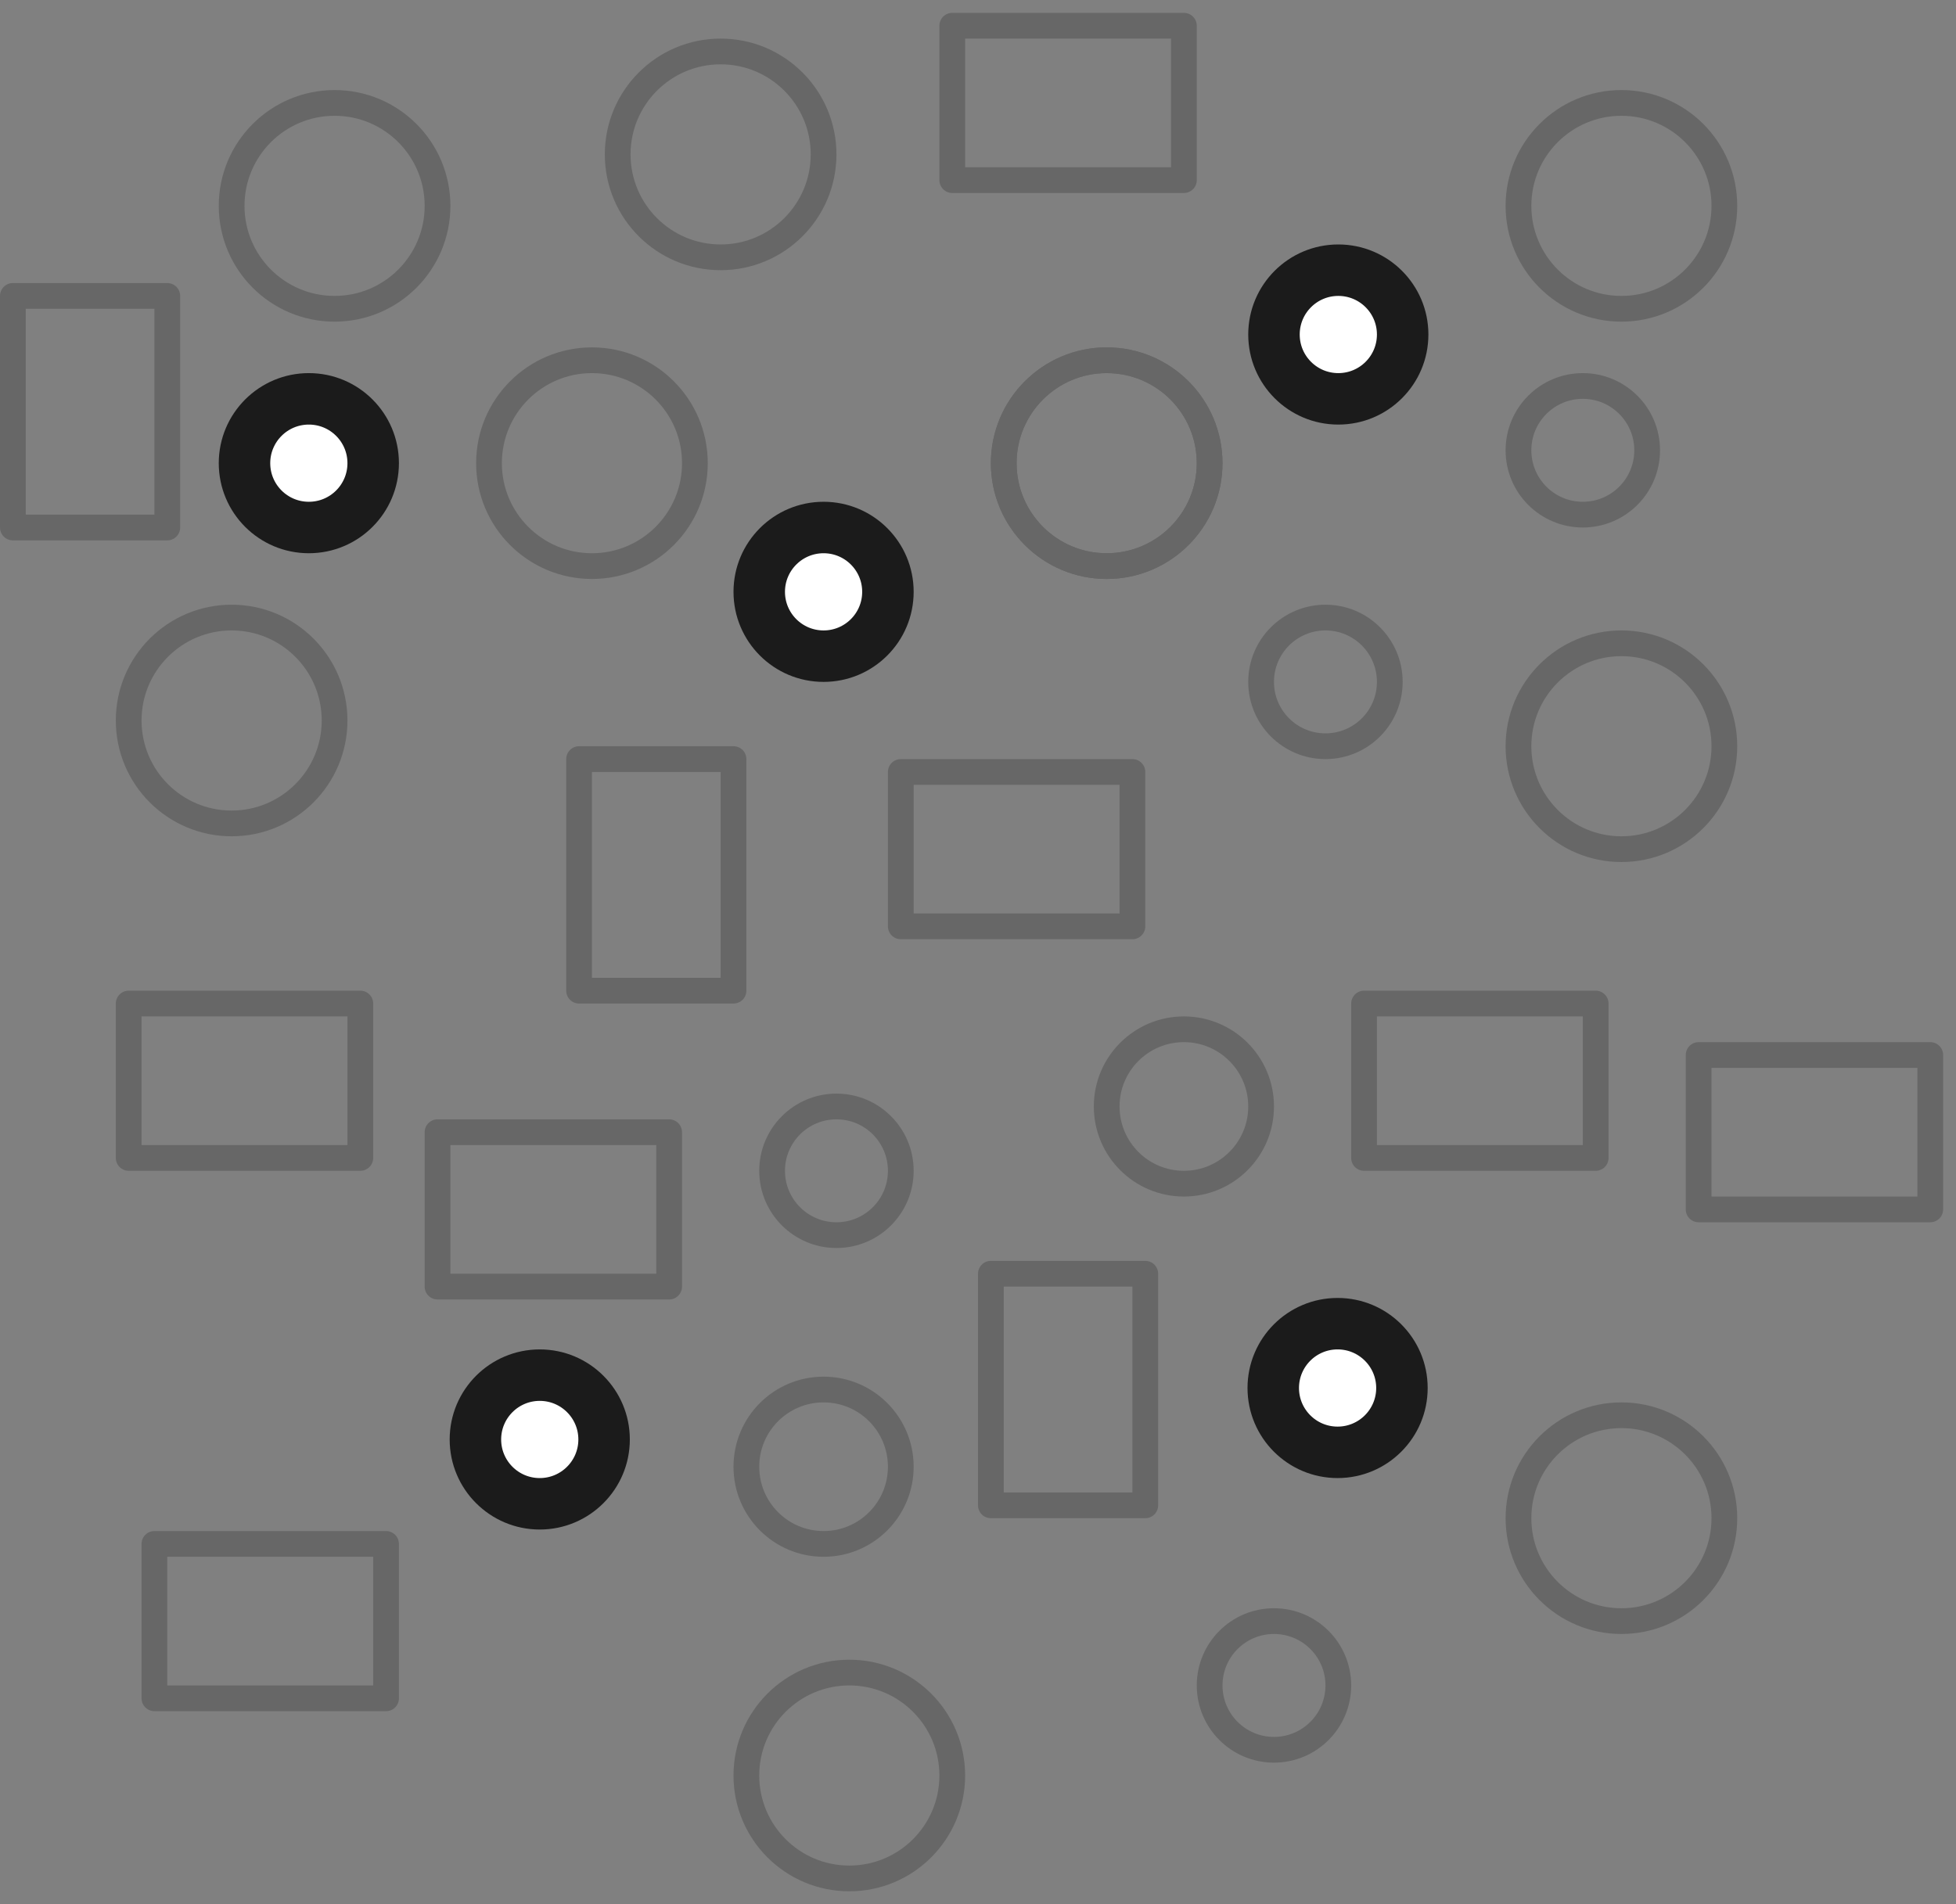 <svg width="76" height="74" viewBox="0 0 76 74" fill="none" xmlns="http://www.w3.org/2000/svg">
<rect x="0" y="0" width="76" height="74" fill="#808080" stroke="none"/>
<g clip-path="url(#clip0_838_3703)">
<path d="M13 12C15.209 12 17 10.209 17 8C17 5.791 15.209 4 13 4C10.791 4 9 5.791 9 8C9 10.209 10.791 12 13 12Z" stroke="#676767" stroke-linecap="round" stroke-linejoin="round"/>
<path d="M23 22C25.209 22 27 20.209 27 18C27 15.791 25.209 14 23 14C20.791 14 19 15.791 19 18C19 20.209 20.791 22 23 22Z" stroke="#676767" stroke-linecap="round" stroke-linejoin="round"/>
<path d="M9 32C11.209 32 13 30.209 13 28C13 25.791 11.209 24 9 24C6.791 24 5 25.791 5 28C5 30.209 6.791 32 9 32Z" stroke="#676767" stroke-linecap="round" stroke-linejoin="round"/>
<path d="M46 46C47.657 46 49 44.657 49 43C49 41.343 47.657 40 46 40C44.343 40 43 41.343 43 43C43 44.657 44.343 46 46 46Z" stroke="#676767" stroke-linecap="round" stroke-linejoin="round"/>
<path d="M32 60C33.657 60 35 58.657 35 57C35 55.343 33.657 54 32 54C30.343 54 29 55.343 29 57C29 58.657 30.343 60 32 60Z" stroke="#676767" stroke-linecap="round" stroke-linejoin="round"/>
<path d="M51.5 29C52.881 29 54 27.881 54 26.5C54 25.119 52.881 24 51.5 24C50.119 24 49 25.119 49 26.5C49 27.881 50.119 29 51.5 29Z" stroke="#676767" stroke-linecap="round" stroke-linejoin="round"/>
<path d="M61.5 20C62.881 20 64 18.881 64 17.5C64 16.119 62.881 15 61.5 15C60.119 15 59 16.119 59 17.5C59 18.881 60.119 20 61.5 20Z" stroke="#676767" stroke-linecap="round" stroke-linejoin="round"/>
<path d="M32.5 48C33.881 48 35 46.881 35 45.5C35 44.119 33.881 43 32.5 43C31.119 43 30 44.119 30 45.5C30 46.881 31.119 48 32.5 48Z" stroke="#676767" stroke-linecap="round" stroke-linejoin="round"/>
<path d="M49.5 68C50.881 68 52 66.881 52 65.5C52 64.119 50.881 63 49.5 63C48.119 63 47 64.119 47 65.5C47 66.881 48.119 68 49.5 68Z" stroke="#676767" stroke-linecap="round" stroke-linejoin="round"/>
<path d="M43 22C45.209 22 47 20.209 47 18C47 15.791 45.209 14 43 14C40.791 14 39 15.791 39 18C39 20.209 40.791 22 43 22Z" stroke="#676767" stroke-linecap="round" stroke-linejoin="round"/>
<path d="M43 22C45.209 22 47 20.209 47 18C47 15.791 45.209 14 43 14C40.791 14 39 15.791 39 18C39 20.209 40.791 22 43 22Z" stroke="#676767" stroke-linecap="round" stroke-linejoin="round"/>
<path d="M28 10C30.209 10 32 8.209 32 6C32 3.791 30.209 2 28 2C25.791 2 24 3.791 24 6C24 8.209 25.791 10 28 10Z" stroke="#676767" stroke-linecap="round" stroke-linejoin="round"/>
<path d="M63 12C65.209 12 67 10.209 67 8C67 5.791 65.209 4 63 4C60.791 4 59 5.791 59 8C59 10.209 60.791 12 63 12Z" stroke="#676767" stroke-linecap="round" stroke-linejoin="round"/>
<path d="M63 33C65.209 33 67 31.209 67 29C67 26.791 65.209 25 63 25C60.791 25 59 26.791 59 29C59 31.209 60.791 33 63 33Z" stroke="#676767" stroke-linecap="round" stroke-linejoin="round"/>
<path d="M63 63C65.209 63 67 61.209 67 59C67 56.791 65.209 55 63 55C60.791 55 59 56.791 59 59C59 61.209 60.791 63 63 63Z" stroke="#676767" stroke-linecap="round" stroke-linejoin="round"/>
<path d="M33 73C35.209 73 37 71.209 37 69C37 66.791 35.209 65 33 65C30.791 65 29 66.791 29 69C29 71.209 30.791 73 33 73Z" stroke="#676767" stroke-linecap="round" stroke-linejoin="round"/>
<path fill-rule="evenodd" clip-rule="evenodd" d="M17 44H26V50H17V44Z" stroke="#676767" stroke-linecap="round" stroke-linejoin="round"/>
<path fill-rule="evenodd" clip-rule="evenodd" d="M35 30H44V36H35V30Z" stroke="#676767" stroke-linecap="round" stroke-linejoin="round"/>
<path fill-rule="evenodd" clip-rule="evenodd" d="M66 41H75V47H66V41Z" stroke="#676767" stroke-linecap="round" stroke-linejoin="round"/>
<path fill-rule="evenodd" clip-rule="evenodd" d="M37 1H46V7H37V1Z" stroke="#676767" stroke-linecap="round" stroke-linejoin="round"/>
<path fill-rule="evenodd" clip-rule="evenodd" d="M6 60H15V66H6V60Z" stroke="#676767" stroke-linecap="round" stroke-linejoin="round"/>
<path fill-rule="evenodd" clip-rule="evenodd" d="M6.5 11.5V20.5H0.5V11.5H6.5Z" stroke="#676767" stroke-linecap="round" stroke-linejoin="round"/>
<path fill-rule="evenodd" clip-rule="evenodd" d="M28.5 29.5V38.5H22.5V29.5H28.5Z" stroke="#676767" stroke-linecap="round" stroke-linejoin="round"/>
<path fill-rule="evenodd" clip-rule="evenodd" d="M44.5 49.5V58.5H38.5V49.5H44.5Z" stroke="#676767" stroke-linecap="round" stroke-linejoin="round"/>
<path fill-rule="evenodd" clip-rule="evenodd" d="M5 39H14V45H5V39Z" stroke="#676767" stroke-linecap="round" stroke-linejoin="round"/>
<path fill-rule="evenodd" clip-rule="evenodd" d="M53 39H62V45H53V39Z" stroke="#676767" stroke-linecap="round" stroke-linejoin="round"/>
<path d="M54.222 53.941C54.222 52.698 53.214 51.691 51.972 51.691C50.729 51.691 49.722 52.698 49.722 53.941C49.722 55.183 50.729 56.191 51.972 56.191C53.214 56.191 54.222 55.183 54.222 53.941Z" fill="white" stroke="#1B1B1B" stroke-width="1.5"/>
<path d="M54.972 53.941C54.972 52.284 53.629 50.941 51.972 50.941C50.315 50.941 48.972 52.284 48.972 53.941C48.972 55.597 50.315 56.941 51.972 56.941C53.629 56.941 54.972 55.597 54.972 53.941Z" stroke="#1B1B1B"/>
<path d="M23.222 55.941C23.222 54.698 22.214 53.691 20.972 53.691C19.729 53.691 18.722 54.698 18.722 55.941C18.722 57.183 19.729 58.191 20.972 58.191C22.214 58.191 23.222 57.183 23.222 55.941Z" fill="white" stroke="#1B1B1B" stroke-width="1.5"/>
<path d="M23.972 55.941C23.972 54.284 22.628 52.941 20.972 52.941C19.315 52.941 17.972 54.284 17.972 55.941C17.972 57.597 19.315 58.941 20.972 58.941C22.628 58.941 23.972 57.597 23.972 55.941Z" stroke="#1B1B1B"/>
<path d="M54.25 13C54.25 11.757 53.243 10.75 52 10.75C50.757 10.75 49.75 11.757 49.75 13C49.75 14.243 50.757 15.25 52 15.25C53.243 15.25 54.25 14.243 54.25 13Z" fill="white" stroke="#1B1B1B" stroke-width="1.5"/>
<path d="M55 13C55 11.343 53.657 10 52 10C50.343 10 49 11.343 49 13C49 14.657 50.343 16 52 16C53.657 16 55 14.657 55 13Z" stroke="#1B1B1B"/>
<path d="M34.25 23C34.25 21.757 33.243 20.75 32 20.75C30.757 20.75 29.75 21.757 29.75 23C29.75 24.243 30.757 25.25 32 25.25C33.243 25.25 34.25 24.243 34.25 23Z" fill="white" stroke="#1B1B1B" stroke-width="1.5"/>
<path d="M35 23C35 21.343 33.657 20 32 20C30.343 20 29 21.343 29 23C29 24.657 30.343 26 32 26C33.657 26 35 24.657 35 23Z" stroke="#1B1B1B"/>
<path d="M14.25 18C14.25 16.757 13.243 15.75 12 15.75C10.757 15.75 9.75 16.757 9.75 18C9.75 19.243 10.757 20.25 12 20.25C13.243 20.25 14.25 19.243 14.25 18Z" fill="white" stroke="#1B1B1B" stroke-width="1.5"/>
<path d="M15 18C15 16.343 13.657 15 12 15C10.343 15 9 16.343 9 18C9 19.657 10.343 21 12 21C13.657 21 15 19.657 15 18Z" stroke="#1B1B1B"/>
</g>
<defs>
<clipPath id="clip0_838_3703">
<rect width="76" height="74" fill="white"/>
</clipPath>
</defs>
</svg>
